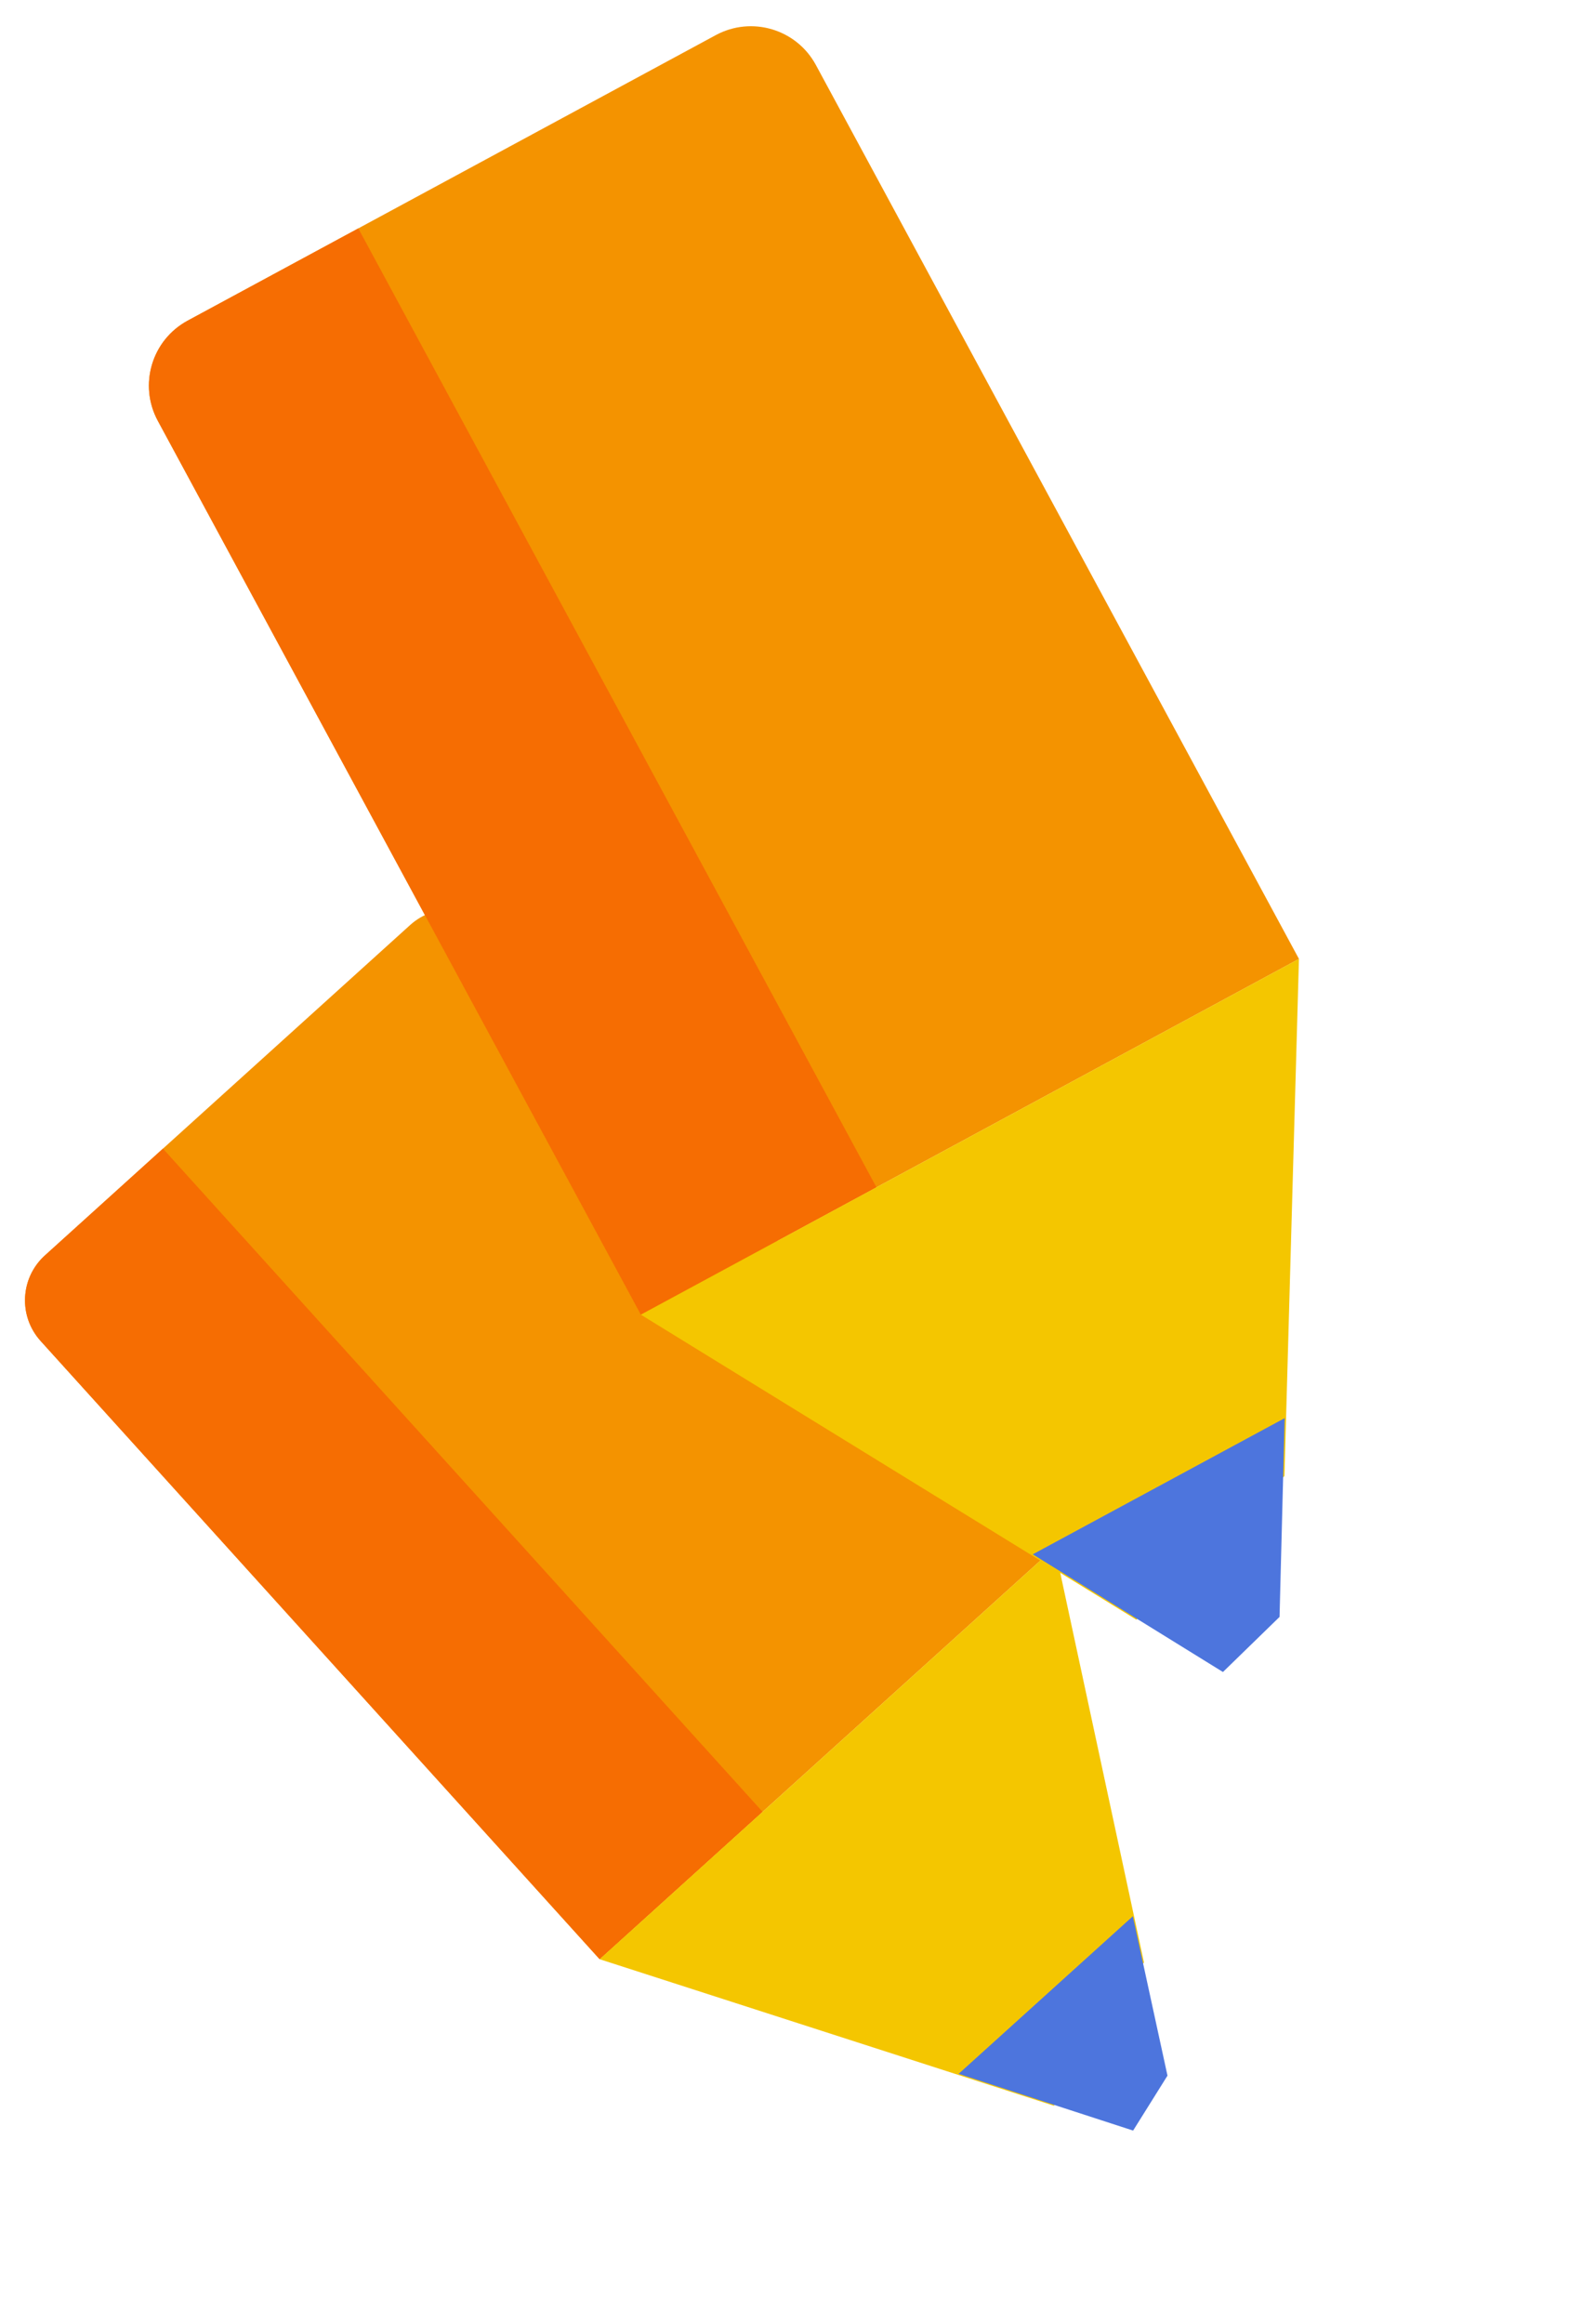<svg width="59" height="86" viewBox="0 0 59 86" fill="none" xmlns="http://www.w3.org/2000/svg">
<path d="M1.505 49.624C0.674 48.705 0.745 47.286 1.664 46.455L15.182 34.229C16.101 33.398 17.52 33.469 18.351 34.388L39.042 57.265L22.196 72.501L1.505 49.624Z" fill="#F49300"/>
<path d="M1.505 49.624C0.674 48.705 0.745 47.286 1.664 46.455L6.031 42.505L28.227 67.046L22.196 72.501L1.505 49.624Z" fill="#F66D02"/>
<path d="M39.01 77.922L22.196 72.5L39.042 57.264L42.342 72.618L39.01 77.922Z" fill="#F4C600"/>
<path d="M41.941 78.841L35.483 76.741L41.931 70.91L43.213 76.808L41.941 78.841Z" fill="#4D75DD"/>
<path d="M5.841 15.571C5.123 14.242 5.618 12.583 6.947 11.865L26.493 1.3C27.822 0.582 29.481 1.077 30.199 2.405L48.079 35.484L23.721 48.65L5.841 15.571Z" fill="#F49300"/>
<path d="M5.841 15.571C5.123 14.242 5.618 12.583 6.947 11.865L13.262 8.452L32.441 43.936L23.721 48.65L5.841 15.571Z" fill="#F66D02"/>
<path d="M42.061 59.936L23.721 48.649L48.079 35.483L47.542 54.619L42.061 59.936Z" fill="#F4C600"/>
<path d="M45.266 61.872L38.227 57.517L47.55 52.478L47.361 59.833L45.266 61.872Z" fill="#4D75DD"/>
</svg>
